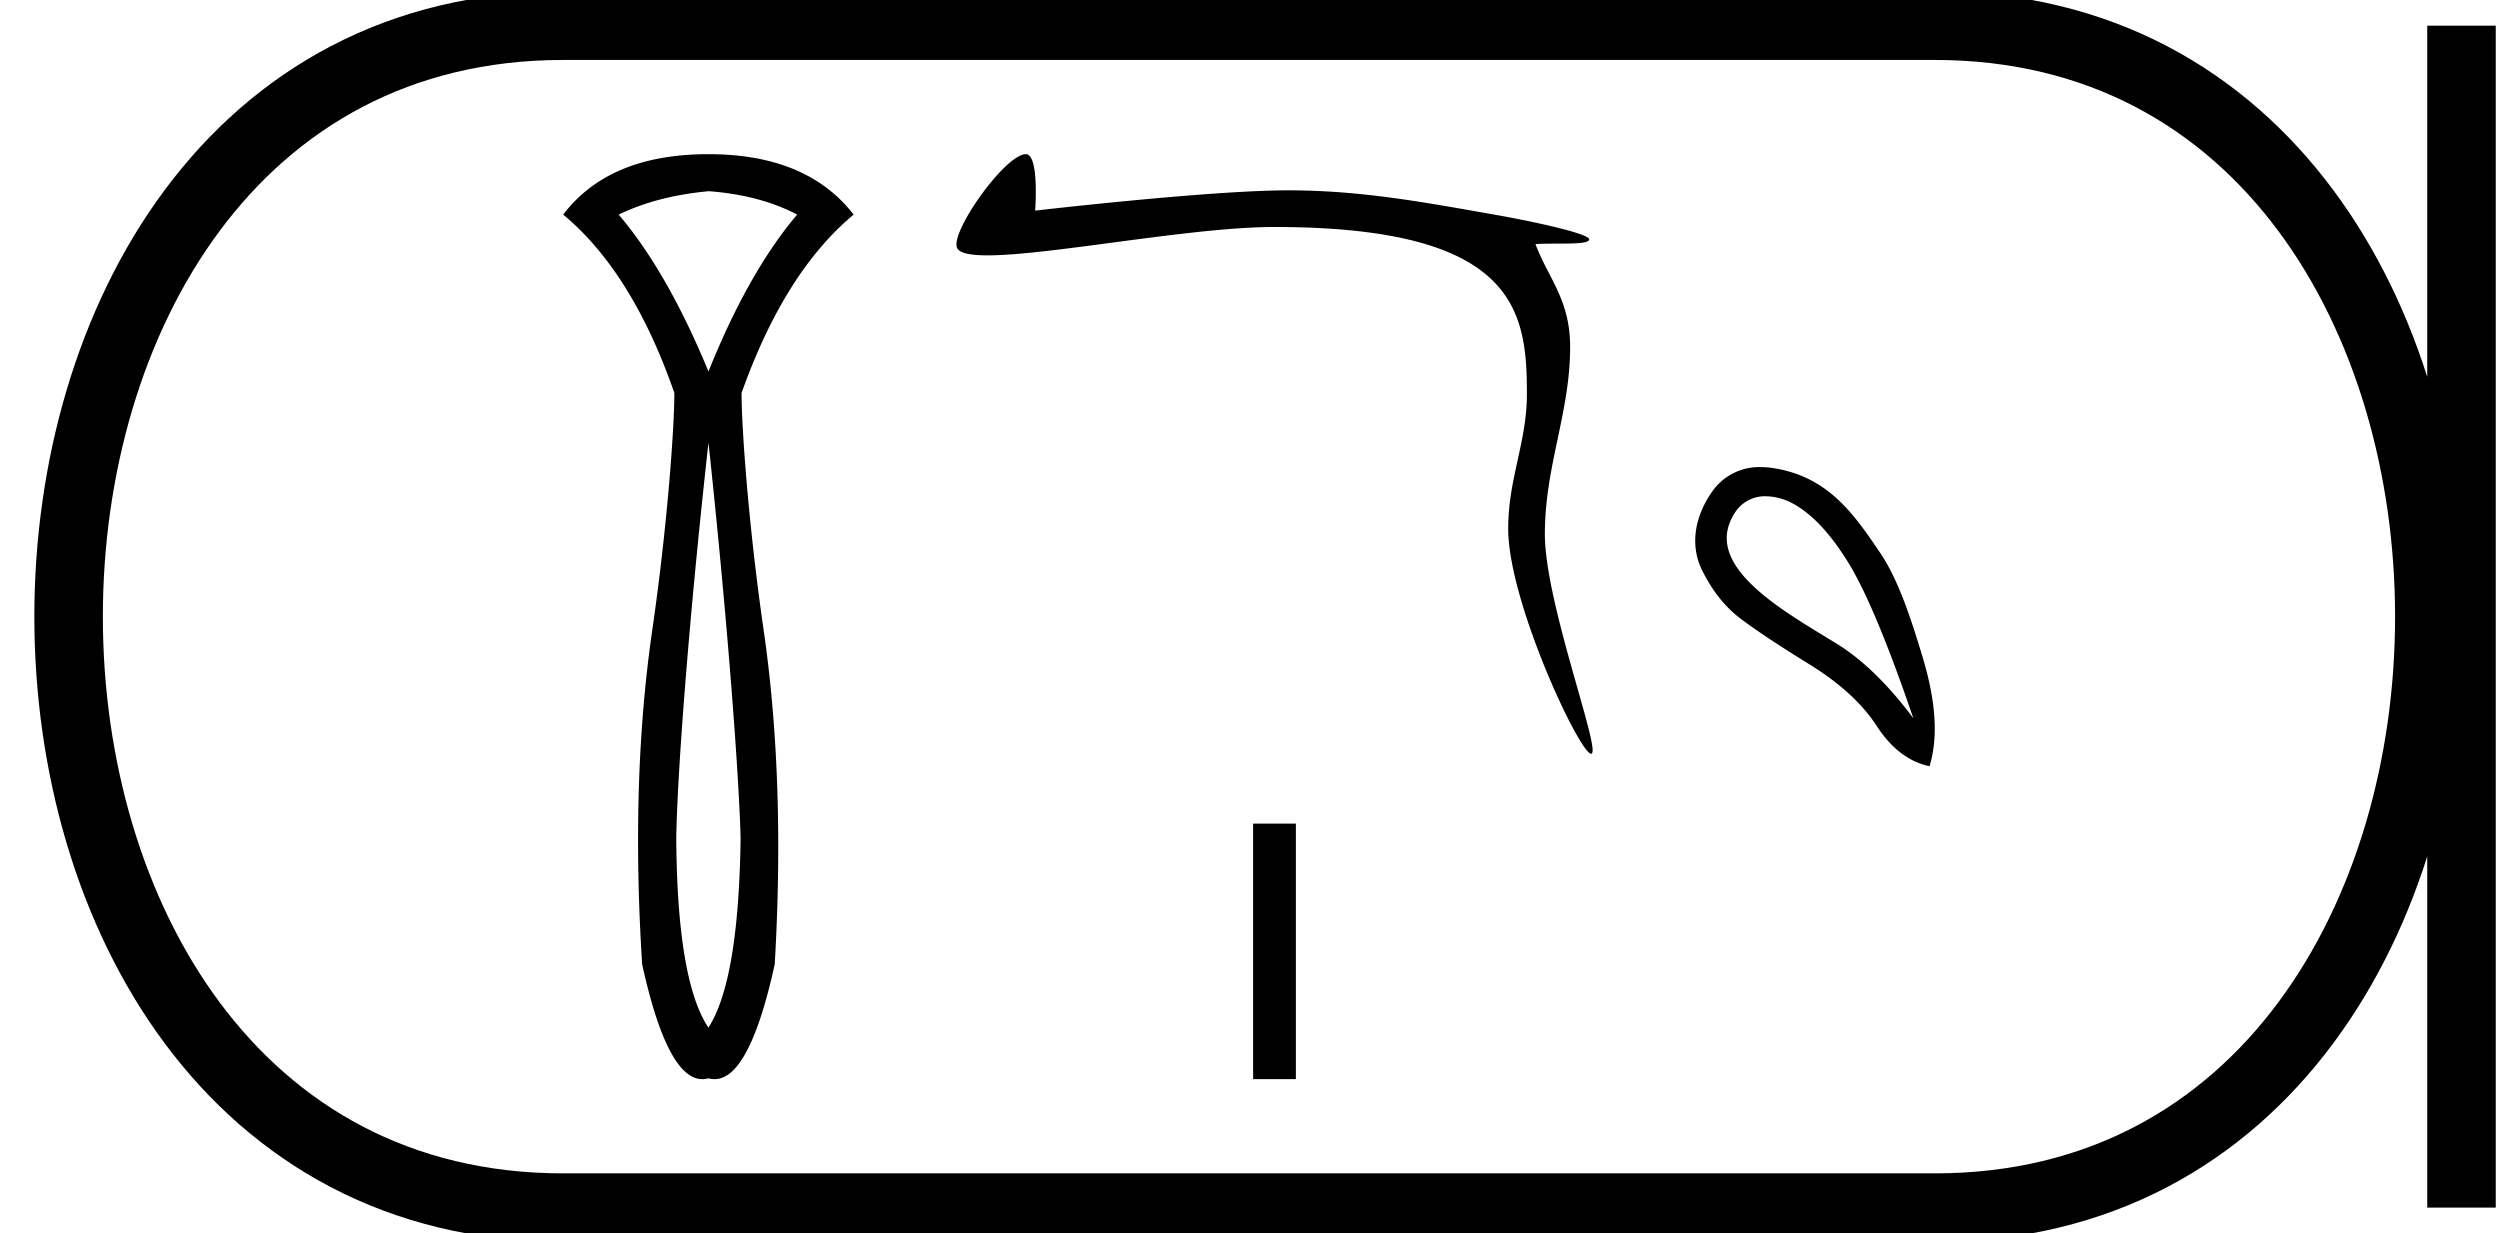 <svg xmlns="http://www.w3.org/2000/svg" width="36.487" height="18"><path d="M10.34 2.79c.502.038.934.152 1.294.342-.474.56-.906 1.323-1.294 2.29-.399-.967-.835-1.73-1.31-2.29.37-.18.807-.294 1.31-.341zm0 3.67c.294 2.741.45 4.963.469 5.778-.019 1.385-.175 2.305-.47 2.76-.303-.455-.46-1.375-.469-2.76.01-.825.166-3.046.47-5.777zm0-4.21c-.968 0-1.674.294-2.12.882.673.56 1.214 1.427 1.622 2.603 0 .531-.107 1.975-.32 3.445-.214 1.47-.264 3.1-.15 4.893.245 1.118.538 1.677.879 1.677.029 0 .059-.004.089-.012.03.008.06.012.089.012.34 0 .633-.559.878-1.677.104-1.792.05-3.423-.164-4.893-.213-1.47-.32-2.914-.32-3.445.418-1.176.963-2.044 1.636-2.603-.455-.588-1.162-.882-2.12-.882zM14.972 2.25c-.305 0-1.124 1.162-1 1.375.042.073.201.102.441.102.91 0 2.976-.414 4.184-.414 3.534 0 3.688 1.223 3.688 2.437 0 .707-.273 1.23-.273 1.967 0 1.068 1.045 3.284 1.21 3.284.167 0-.675-2.197-.675-3.205 0-.995.369-1.772.369-2.733 0-.69-.318-1-.506-1.5.292-.021.784.02.784-.069 0-.088-.867-.27-1.33-.352-1.078-.19-1.993-.364-3.068-.364-1.143 0-3.688.296-3.688.296.019-.282.025-.824-.136-.824zM18.289 12.02v3.73h.624v-3.73zM25.772 7.243a.85.85 0 0 1 .396.107c.277.15.546.437.807.86.261.424.577 1.181.95 2.273-.373-.499-.75-.864-1.134-1.098-.797-.488-1.956-1.134-1.477-1.892a.518.518 0 0 1 .458-.25zm-.073-.426a.838.838 0 0 0-.717.367c-.288.42-.293.829-.143 1.133.15.305.339.542.564.712.225.17.56.392 1.002.665.443.273.772.573.985.901.214.329.47.524.771.588.127-.412.095-.936-.095-1.572-.19-.637-.372-1.165-.622-1.537-.398-.591-.777-1.13-1.59-1.246a1.107 1.107 0 0 0-.155-.01z"/><path d="M8.22.375c-9.625 0-9.625 17.25 0 17.25M8.22.375h20.017M8.22 17.625h20.017M35.925.375v17.25M28.237.375c9.625 0 9.625 17.25 0 17.25" fill="none" stroke="#000"/></svg>